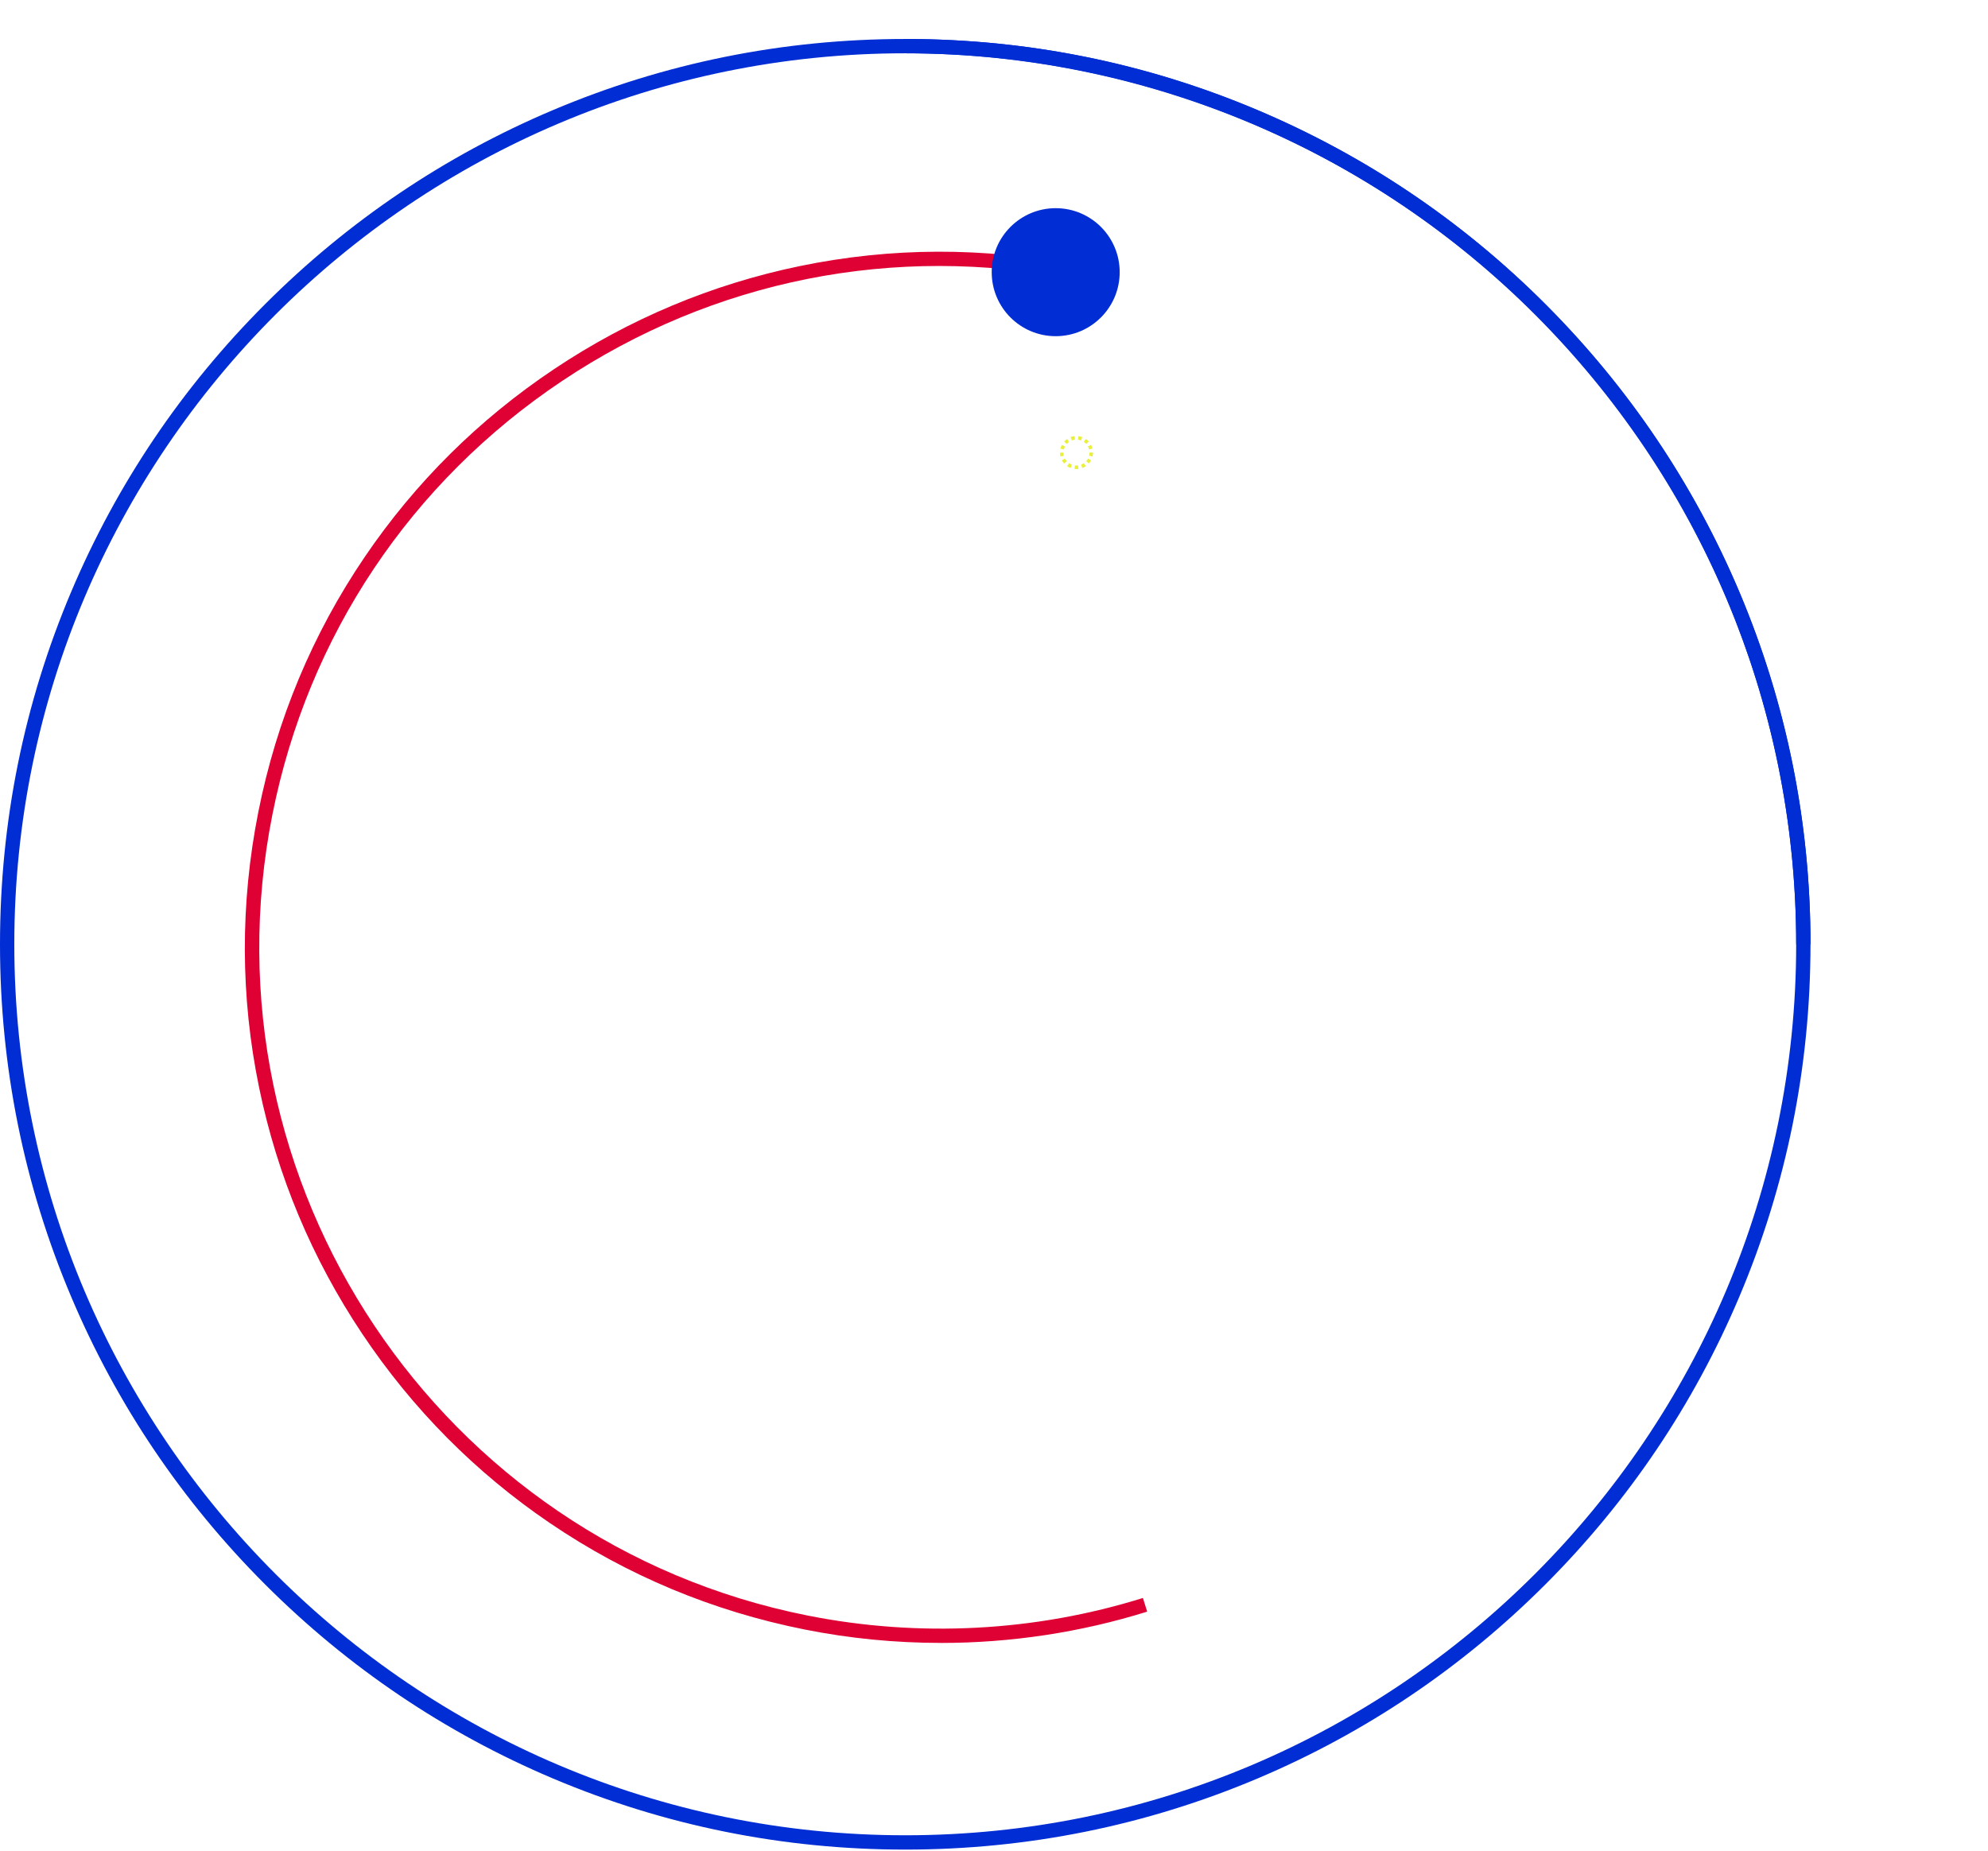 <svg width="204" height="190" viewBox="0 0 204 190" fill="none" xmlns="http://www.w3.org/2000/svg">
<path d="M92.892 189.82C80.353 189.82 68.187 187.363 56.734 182.519C45.673 177.839 35.738 171.139 27.207 162.608C18.676 154.075 11.978 144.14 7.3 133.075C2.456 121.621 0 109.453 0 96.91C0 84.367 2.456 72.2 7.3 60.744C11.979 49.681 18.677 39.745 27.207 31.212C35.737 22.679 45.671 15.98 56.734 11.301C68.187 6.457 80.351 4 92.892 4C105.433 4 117.598 6.457 129.051 11.301C140.112 15.981 150.047 22.68 158.578 31.212C167.109 39.743 173.807 49.68 178.485 60.744C183.329 72.199 185.785 84.367 185.785 96.91C185.785 109.453 183.329 121.62 178.485 133.075C173.806 144.139 167.108 154.075 158.578 162.608C150.047 171.141 140.113 177.84 129.051 182.519C117.598 187.363 105.433 189.82 92.892 189.82ZM92.892 5.469C42.481 5.469 1.468 46.489 1.468 96.91C1.468 147.331 42.481 188.351 92.892 188.351C143.304 188.351 184.316 147.331 184.316 96.91C184.316 46.489 143.304 5.469 92.892 5.469Z" fill="#012DD4"/>
<path d="M96.546 168.609C91.872 168.609 87.191 168.154 82.582 167.235C73.133 165.355 64.335 161.68 56.432 156.312C48.798 151.127 42.318 144.59 37.168 136.882C32.019 129.174 28.462 120.683 26.595 111.645C24.662 102.287 24.635 92.751 26.515 83.3C28.395 73.849 32.07 65.049 37.436 57.145C42.62 49.509 49.157 43.028 56.863 37.878C64.569 32.727 73.059 29.17 82.095 27.303C91.451 25.369 100.986 25.342 110.435 27.222L110.149 28.662C91.838 25.018 73.203 28.724 57.679 39.099C42.154 49.473 31.598 65.272 27.955 83.587C20.434 121.395 45.068 158.274 82.868 165.798C94.314 168.076 106.213 167.453 117.28 163.998L117.718 165.399C110.875 167.536 103.72 168.612 96.546 168.612V168.609Z" fill="#DF0034"/>
<path d="M185.785 96.91H184.317C184.317 73.902 175.743 51.915 160.175 34.998C142.904 16.231 118.38 5.469 92.893 5.469V4C106.112 4 118.882 6.721 130.85 12.085C142.411 17.267 152.64 24.642 161.256 34.004C177.074 51.193 185.786 73.532 185.786 96.91H185.785Z" fill="#012DD4"/>
<path d="M110.466 48.141H110.464C110.397 48.141 110.328 48.137 110.262 48.129L110.306 47.766C110.359 47.772 110.418 47.78 110.467 47.775C110.521 47.775 110.574 47.772 110.628 47.766L110.672 48.129C110.604 48.137 110.536 48.142 110.467 48.142L110.466 48.141ZM109.865 48.032C109.737 47.984 109.615 47.92 109.502 47.842L109.711 47.54C109.799 47.601 109.895 47.651 109.994 47.689L109.865 48.032ZM111.068 48.032L110.937 47.689C111.037 47.651 111.132 47.601 111.221 47.54L111.429 47.842C111.316 47.92 111.195 47.984 111.068 48.032ZM109.197 47.572C109.106 47.47 109.027 47.358 108.964 47.237L109.289 47.066C109.339 47.161 109.4 47.249 109.471 47.329L109.197 47.572ZM111.736 47.57L111.461 47.327C111.533 47.246 111.593 47.157 111.644 47.062L111.969 47.233C111.905 47.354 111.828 47.468 111.737 47.57H111.736ZM108.819 46.855C108.786 46.723 108.77 46.587 108.77 46.45H109.136C109.136 46.557 109.149 46.663 109.175 46.767L108.819 46.855ZM112.113 46.851L111.757 46.764C111.782 46.661 111.795 46.553 111.795 46.446L112.162 46.439V46.446C112.162 46.583 112.145 46.719 112.113 46.851ZM109.173 46.13L108.817 46.043C108.85 45.911 108.898 45.782 108.961 45.66L109.286 45.829C109.237 45.924 109.198 46.025 109.173 46.129V46.13ZM111.755 46.122C111.729 46.019 111.691 45.917 111.64 45.823L111.964 45.651C112.027 45.771 112.078 45.899 112.11 46.033L111.754 46.122H111.755ZM109.467 45.566L109.193 45.323C109.284 45.221 109.386 45.129 109.497 45.051L109.707 45.353C109.619 45.414 109.539 45.486 109.467 45.566ZM111.457 45.56C111.386 45.48 111.305 45.409 111.217 45.348L111.424 45.045C111.536 45.122 111.64 45.213 111.731 45.314L111.457 45.559V45.56ZM109.99 45.203L109.86 44.859C109.988 44.81 110.121 44.778 110.257 44.761L110.303 45.125C110.196 45.138 110.091 45.164 109.992 45.203H109.99ZM110.933 45.2C110.833 45.163 110.729 45.137 110.621 45.125L110.664 44.76C110.8 44.775 110.933 44.808 111.061 44.856L110.933 45.199V45.2Z" fill="#E9F03C"/>
<path d="M108.331 34.502C111.958 34.502 114.898 31.561 114.898 27.933C114.898 24.306 111.958 21.365 108.331 21.365C104.704 21.365 101.764 24.306 101.764 27.933C101.764 31.561 104.704 34.502 108.331 34.502Z" fill="#012DD4"/>
</svg>
